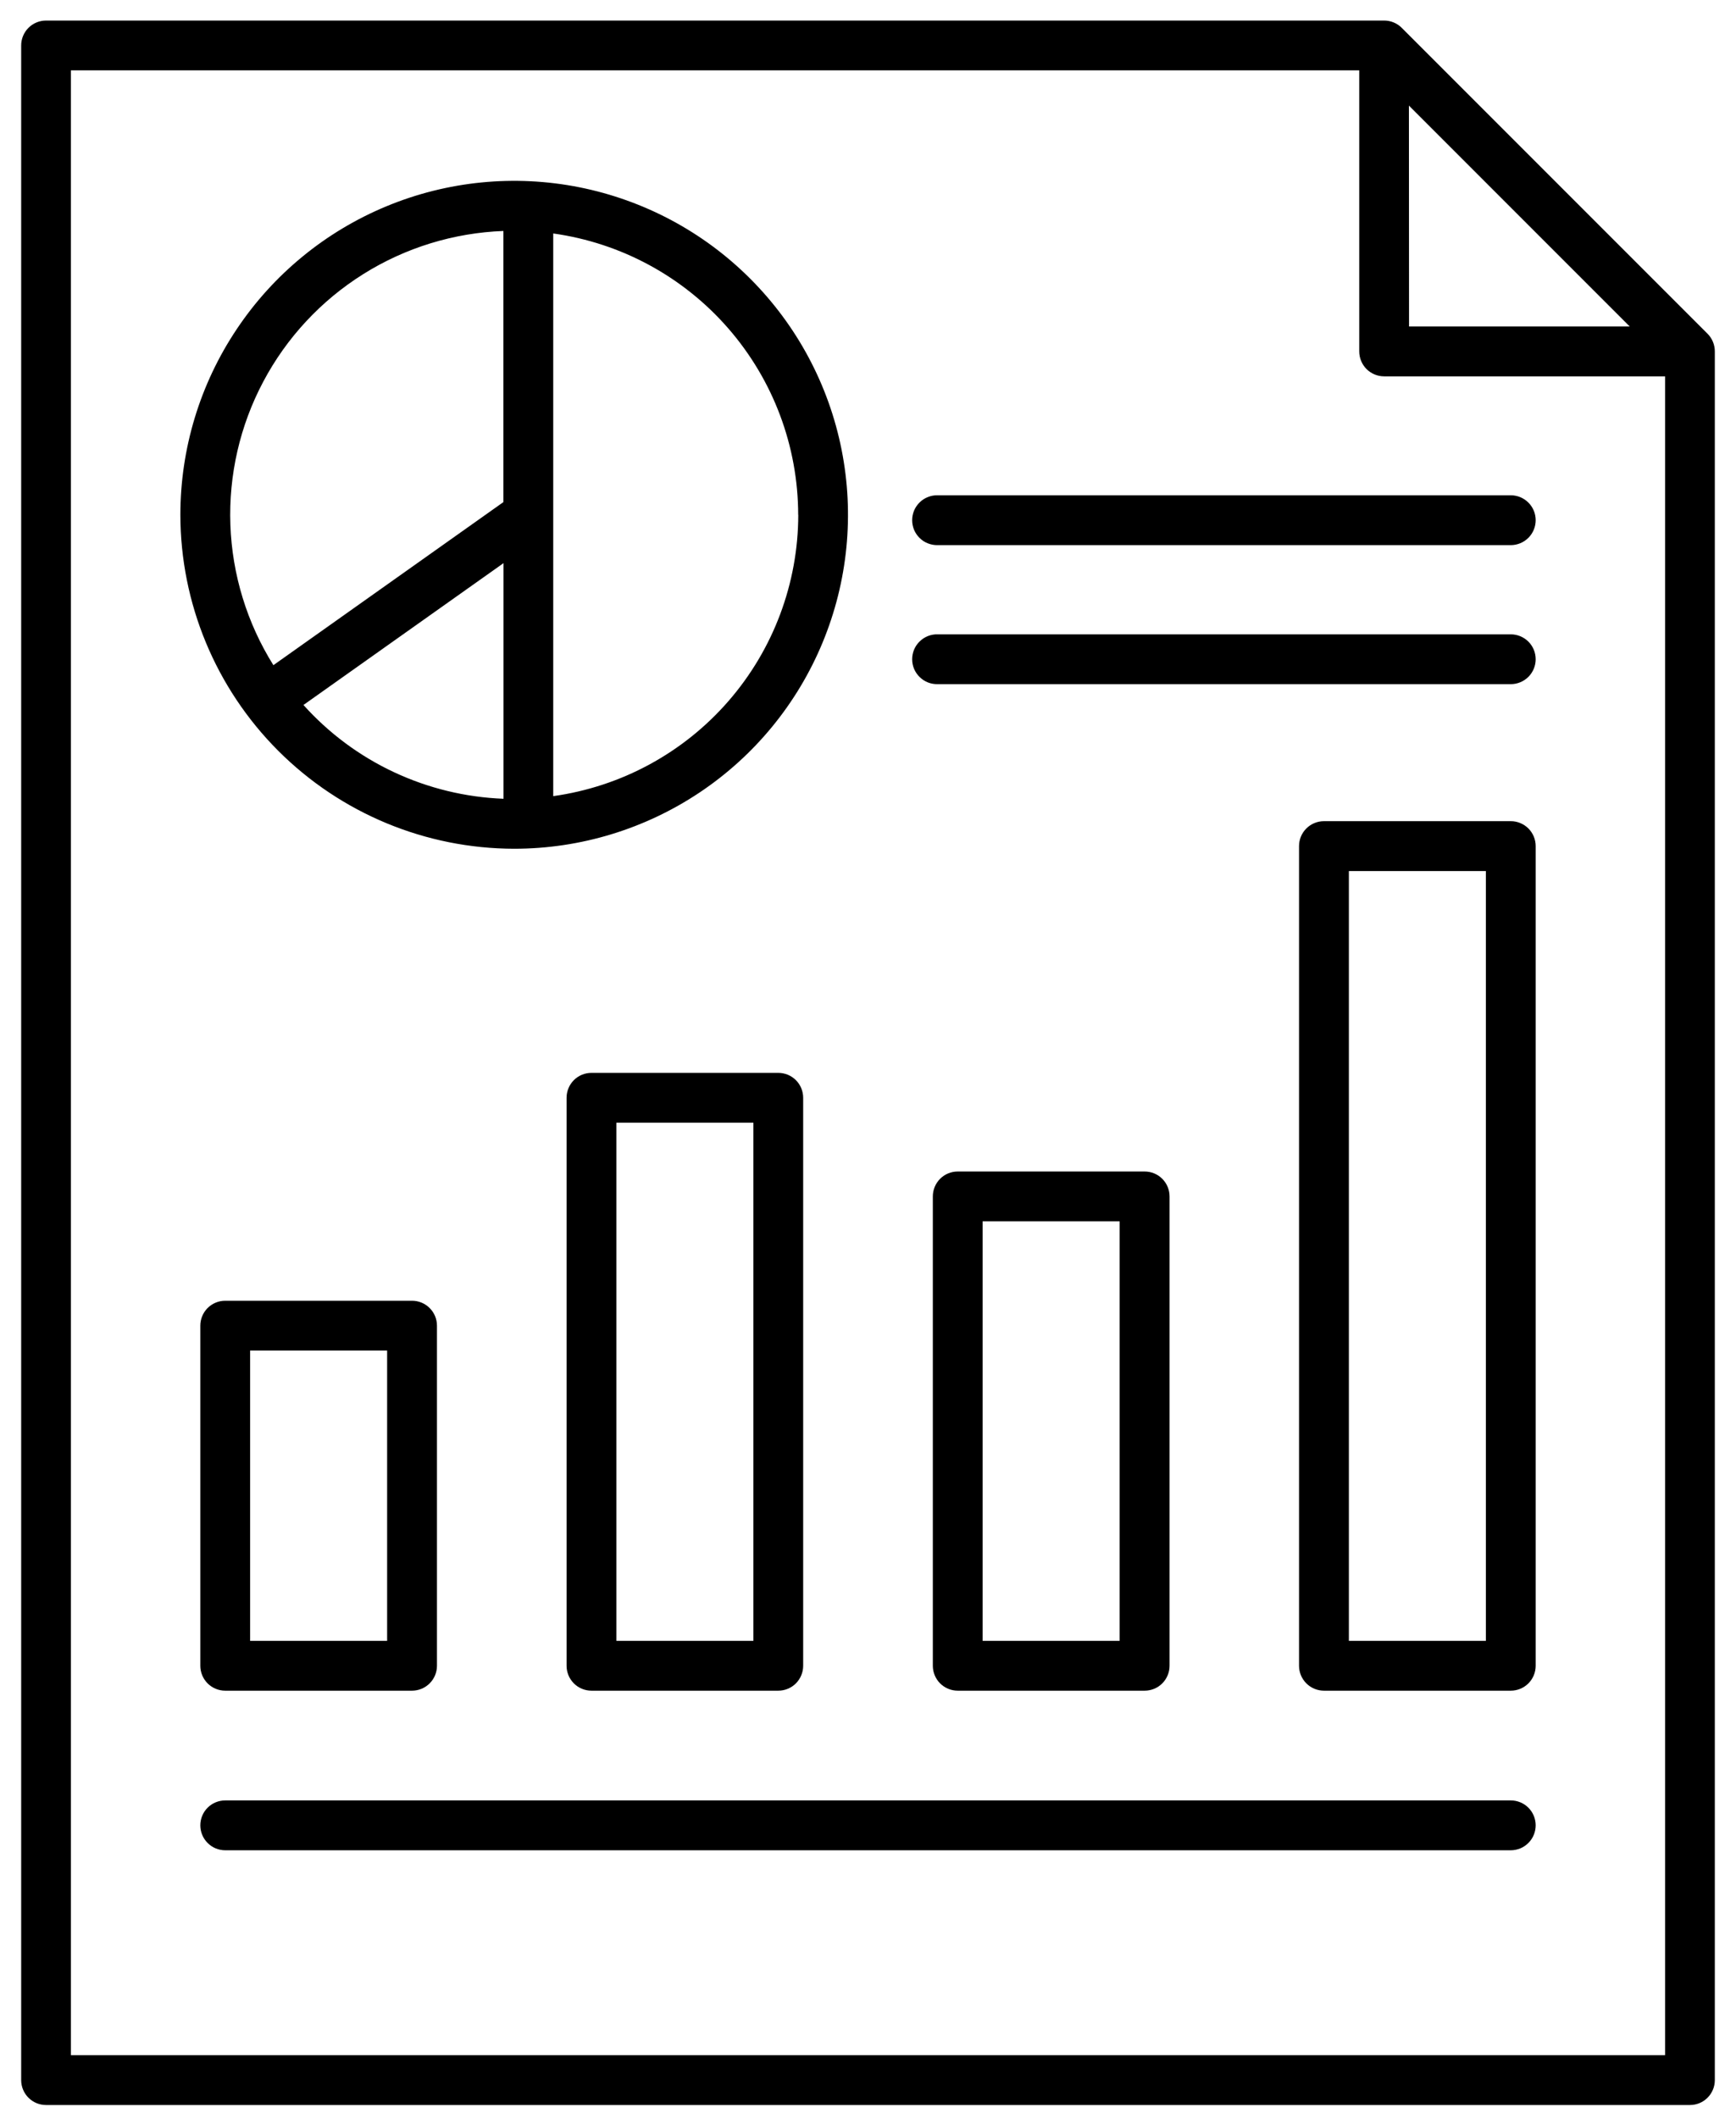 <svg width="41" height="50" viewBox="0 0 41 50" fill="none" xmlns="http://www.w3.org/2000/svg">
<path d="M40.329 7.88L33.105 0.657C33.051 0.602 32.986 0.559 32.915 0.53C32.843 0.5 32.767 0.485 32.689 0.485H1.088C0.932 0.485 0.783 0.547 0.672 0.657C0.562 0.768 0.5 0.917 0.5 1.073V49.109C0.5 49.265 0.562 49.415 0.672 49.525C0.783 49.636 0.932 49.697 1.088 49.697H39.912C40.068 49.697 40.217 49.636 40.328 49.525C40.438 49.415 40.5 49.265 40.5 49.109V8.297C40.5 8.141 40.439 7.991 40.329 7.88ZM33.275 2.493L38.49 7.708H33.278L33.275 2.493ZM1.675 48.521V1.661H32.102V8.297C32.102 8.453 32.164 8.602 32.274 8.713C32.384 8.823 32.534 8.885 32.69 8.885H39.325V48.521H1.675ZM5.319 39.915H9.731C9.887 39.915 10.037 39.853 10.147 39.743C10.258 39.632 10.32 39.483 10.32 39.327V31.297C10.32 31.141 10.258 30.992 10.147 30.881C10.037 30.771 9.887 30.709 9.731 30.709H5.319C5.242 30.709 5.165 30.724 5.094 30.754C5.023 30.783 4.958 30.827 4.903 30.881C4.849 30.936 4.805 31.001 4.776 31.072C4.746 31.144 4.731 31.22 4.731 31.297V39.327C4.731 39.404 4.746 39.48 4.776 39.552C4.805 39.623 4.849 39.688 4.903 39.743C4.958 39.797 5.023 39.841 5.094 39.87C5.165 39.9 5.242 39.915 5.319 39.915ZM5.907 31.885H9.143V38.739H5.907V31.885ZM13.969 25.329C13.813 25.329 13.663 25.391 13.553 25.501C13.443 25.612 13.381 25.761 13.381 25.917V39.327C13.381 39.483 13.443 39.632 13.553 39.743C13.663 39.853 13.813 39.915 13.969 39.915H18.381C18.537 39.915 18.687 39.853 18.797 39.743C18.907 39.632 18.969 39.483 18.969 39.327V25.917C18.969 25.761 18.907 25.612 18.797 25.501C18.686 25.391 18.537 25.329 18.381 25.329H13.969ZM17.793 38.739H14.557V26.506H17.793V38.739ZM27.034 39.915C27.19 39.915 27.34 39.853 27.45 39.743C27.56 39.632 27.622 39.483 27.622 39.327V28.246C27.622 28.09 27.56 27.941 27.45 27.83C27.34 27.72 27.19 27.658 27.034 27.658H22.619C22.463 27.658 22.313 27.72 22.203 27.83C22.093 27.941 22.031 28.09 22.031 28.246V39.327C22.031 39.483 22.093 39.632 22.203 39.743C22.314 39.853 22.463 39.915 22.619 39.915H27.034ZM23.207 28.834H26.443V38.739H23.207V28.834ZM36.269 12.281C36.269 12.358 36.254 12.435 36.224 12.506C36.195 12.578 36.151 12.643 36.097 12.697C36.042 12.752 35.977 12.795 35.906 12.825C35.835 12.854 35.758 12.87 35.681 12.87H22.149C22.07 12.872 21.992 12.858 21.919 12.83C21.845 12.802 21.778 12.759 21.722 12.704C21.665 12.649 21.62 12.583 21.589 12.511C21.559 12.438 21.543 12.36 21.543 12.281C21.543 12.203 21.559 12.125 21.589 12.052C21.62 11.98 21.665 11.914 21.722 11.859C21.778 11.804 21.845 11.761 21.919 11.733C21.992 11.704 22.07 11.691 22.149 11.693H35.681C35.837 11.693 35.986 11.755 36.097 11.866C36.207 11.976 36.269 12.125 36.269 12.281ZM35.681 19.387H31.269C31.113 19.387 30.963 19.449 30.853 19.559C30.742 19.669 30.68 19.819 30.68 19.975V39.327C30.68 39.483 30.742 39.632 30.853 39.743C30.963 39.853 31.113 39.915 31.269 39.915H35.681C35.758 39.915 35.835 39.9 35.906 39.87C35.977 39.841 36.042 39.797 36.097 39.743C36.151 39.688 36.195 39.623 36.224 39.552C36.254 39.48 36.269 39.404 36.269 39.327V19.975C36.269 19.898 36.254 19.822 36.224 19.75C36.195 19.679 36.151 19.614 36.097 19.559C36.042 19.505 35.977 19.461 35.906 19.432C35.835 19.402 35.758 19.387 35.681 19.387ZM35.093 38.739H31.857V20.564H35.093V38.739ZM36.269 15.564C36.269 15.641 36.254 15.717 36.224 15.789C36.195 15.86 36.151 15.925 36.097 15.98C36.042 16.034 35.977 16.078 35.906 16.107C35.835 16.137 35.758 16.152 35.681 16.152H22.149C22.07 16.154 21.992 16.141 21.919 16.113C21.845 16.084 21.778 16.041 21.722 15.986C21.665 15.931 21.62 15.866 21.589 15.793C21.559 15.721 21.543 15.643 21.543 15.564C21.543 15.485 21.559 15.407 21.589 15.335C21.62 15.262 21.665 15.196 21.722 15.142C21.778 15.087 21.845 15.044 21.919 15.015C21.992 14.987 22.07 14.973 22.149 14.976H35.681C35.837 14.976 35.986 15.038 36.097 15.148C36.207 15.258 36.269 15.408 36.269 15.564ZM12.144 20.038C13.703 20.038 15.227 19.575 16.524 18.709C17.82 17.843 18.831 16.611 19.427 15.171C20.024 13.73 20.18 12.145 19.876 10.616C19.572 9.086 18.821 7.682 17.718 6.579C16.616 5.476 15.211 4.726 13.682 4.421C12.152 4.117 10.567 4.273 9.127 4.87C7.686 5.467 6.455 6.477 5.589 7.774C4.722 9.07 4.26 10.594 4.26 12.154C4.262 14.244 5.094 16.248 6.572 17.726C8.05 19.204 10.053 20.035 12.144 20.038ZM7.168 16.643L11.892 13.295V18.858C10.996 18.824 10.116 18.61 9.304 18.23C8.492 17.85 7.765 17.31 7.166 16.643H7.168ZM18.853 12.154C18.851 13.772 18.264 15.336 17.201 16.556C16.138 17.777 14.669 18.572 13.066 18.796V5.512C14.669 5.736 16.137 6.532 17.199 7.752C18.262 8.972 18.849 10.535 18.851 12.154H18.853ZM11.889 5.453V11.854L6.457 15.704C5.833 14.708 5.483 13.565 5.441 12.39C5.399 11.216 5.666 10.05 6.217 9.012C6.767 7.973 7.581 7.098 8.577 6.473C9.572 5.848 10.715 5.497 11.889 5.453ZM36.269 43.092C36.269 43.169 36.254 43.246 36.225 43.317C36.196 43.389 36.152 43.454 36.098 43.509C36.043 43.564 35.978 43.608 35.907 43.638C35.835 43.667 35.758 43.683 35.681 43.683H5.319C5.163 43.683 5.013 43.621 4.903 43.51C4.793 43.4 4.731 43.25 4.731 43.094C4.731 42.938 4.793 42.788 4.903 42.678C5.013 42.568 5.163 42.506 5.319 42.506H35.681C35.837 42.506 35.986 42.568 36.096 42.677C36.206 42.787 36.268 42.936 36.269 43.092Z" fill="black"/>
</svg>
